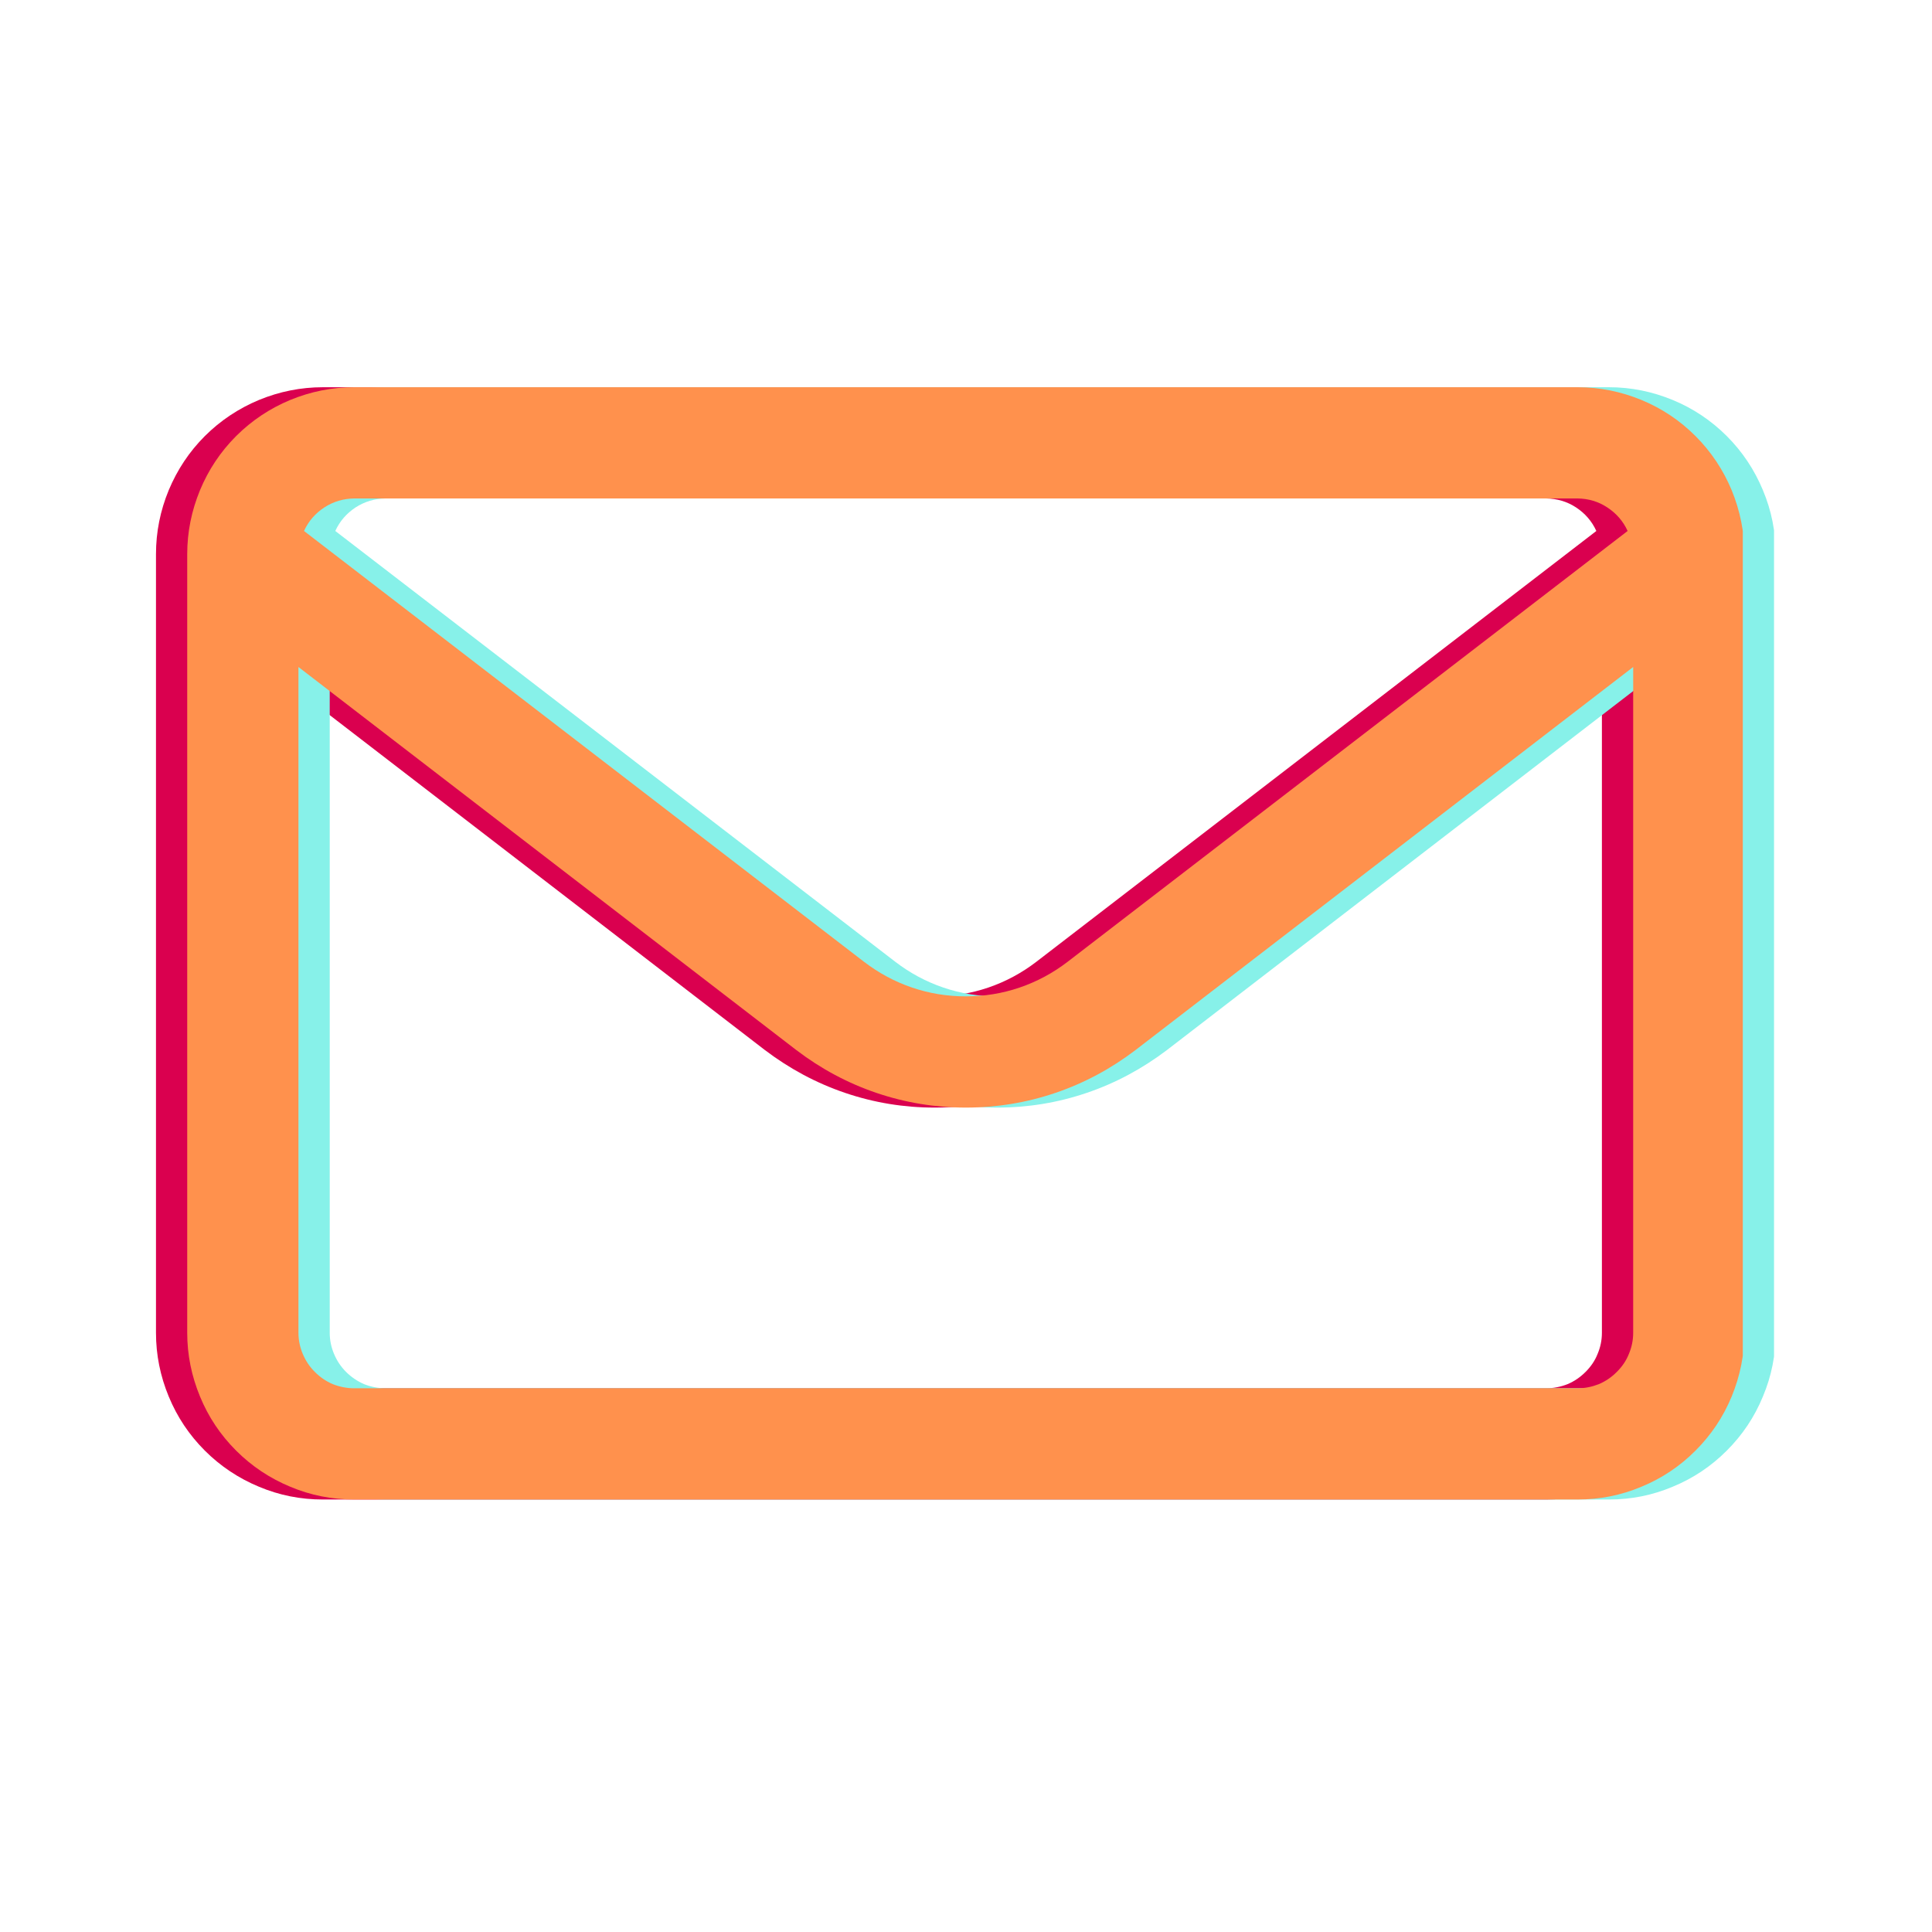 <svg xmlns="http://www.w3.org/2000/svg" xmlns:xlink="http://www.w3.org/1999/xlink" width="56" zoomAndPan="magnify" viewBox="0 0 42 42" height="56" preserveAspectRatio="xMidYMid meet" version="1.0"><defs><clipPath id="f226950fbc"><path d="M 3.379 8.418 L 37.207 8.418 L 37.207 32.809 L 3.379 32.809 Z M 3.379 8.418 " clip-rule="nonzero"/></clipPath><clipPath id="524639648f"><path d="M 4.738 8.418 L 38.566 8.418 L 38.566 32.809 L 4.738 32.809 Z M 4.738 8.418 " clip-rule="nonzero"/></clipPath><clipPath id="ff3d672024"><path d="M 4.059 8.418 L 37.887 8.418 L 37.887 32.809 L 4.059 32.809 Z M 4.059 8.418 " clip-rule="nonzero"/></clipPath></defs><g clip-path="url(#f226950fbc)"><path fill="#da004f" d="M 33.613 8.418 L 7.02 8.418 C 6.539 8.418 6.074 8.512 5.629 8.695 C 5.188 8.879 4.793 9.141 4.453 9.48 C 4.113 9.82 3.852 10.215 3.668 10.656 C 3.484 11.102 3.391 11.566 3.391 12.047 L 3.391 28.973 C 3.391 29.453 3.484 29.914 3.668 30.359 C 3.852 30.805 4.113 31.195 4.453 31.535 C 4.793 31.875 5.188 32.137 5.629 32.32 C 6.074 32.508 6.539 32.598 7.02 32.598 L 33.613 32.598 C 34.098 32.598 34.559 32.508 35.004 32.32 C 35.445 32.137 35.84 31.875 36.18 31.535 C 36.52 31.195 36.781 30.805 36.965 30.359 C 37.148 29.914 37.242 29.453 37.242 28.973 L 37.242 12.047 C 37.242 11.566 37.148 11.102 36.965 10.656 C 36.781 10.215 36.52 9.82 36.18 9.48 C 35.84 9.141 35.445 8.879 35.004 8.695 C 34.559 8.512 34.098 8.418 33.613 8.418 Z M 7.02 10.836 L 33.613 10.836 C 33.848 10.84 34.066 10.902 34.262 11.031 C 34.457 11.16 34.605 11.328 34.703 11.543 L 22.527 20.91 C 22.211 21.152 21.863 21.34 21.484 21.469 C 21.105 21.598 20.715 21.66 20.316 21.66 C 19.918 21.66 19.527 21.598 19.148 21.469 C 18.77 21.34 18.422 21.152 18.105 20.91 L 5.93 11.543 C 6.027 11.328 6.176 11.16 6.371 11.031 C 6.57 10.902 6.785 10.84 7.02 10.836 Z M 33.613 30.18 L 7.02 30.18 C 6.859 30.18 6.703 30.148 6.555 30.09 C 6.406 30.027 6.277 29.938 6.164 29.824 C 6.051 29.711 5.961 29.582 5.902 29.434 C 5.84 29.285 5.809 29.133 5.809 28.973 L 5.809 14.5 L 16.629 22.828 C 17.16 23.23 17.738 23.543 18.371 23.758 C 19.004 23.973 19.652 24.078 20.316 24.078 C 20.984 24.078 21.633 23.973 22.266 23.758 C 22.895 23.543 23.477 23.23 24.004 22.828 L 34.824 14.5 L 34.824 28.973 C 34.824 29.133 34.793 29.285 34.73 29.434 C 34.672 29.582 34.582 29.711 34.469 29.824 C 34.355 29.938 34.227 30.027 34.078 30.09 C 33.93 30.148 33.773 30.18 33.613 30.18 Z M 33.613 30.18 " fill-opacity="1" fill-rule="nonzero"/></g><g clip-path="url(#524639648f)"><path fill="#87f1e9" d="M 34.977 8.418 L 8.379 8.418 C 7.898 8.418 7.434 8.512 6.992 8.695 C 6.547 8.879 6.152 9.141 5.812 9.48 C 5.473 9.82 5.211 10.215 5.027 10.656 C 4.844 11.102 4.75 11.566 4.75 12.047 L 4.75 28.973 C 4.75 29.453 4.844 29.914 5.027 30.359 C 5.211 30.805 5.473 31.195 5.812 31.535 C 6.152 31.875 6.547 32.137 6.992 32.32 C 7.434 32.508 7.898 32.598 8.379 32.598 L 34.977 32.598 C 35.457 32.598 35.918 32.508 36.363 32.32 C 36.809 32.137 37.199 31.875 37.539 31.535 C 37.879 31.195 38.141 30.805 38.324 30.359 C 38.512 29.914 38.602 29.453 38.602 28.973 L 38.602 12.047 C 38.602 11.566 38.512 11.102 38.324 10.656 C 38.141 10.215 37.879 9.82 37.539 9.48 C 37.199 9.141 36.809 8.879 36.363 8.695 C 35.918 8.512 35.457 8.418 34.977 8.418 Z M 8.379 10.836 L 34.977 10.836 C 35.211 10.84 35.426 10.902 35.621 11.031 C 35.816 11.16 35.965 11.328 36.062 11.543 L 23.887 20.91 C 23.57 21.152 23.223 21.34 22.844 21.469 C 22.465 21.598 22.078 21.66 21.676 21.66 C 21.277 21.66 20.887 21.598 20.508 21.469 C 20.129 21.34 19.781 21.152 19.465 20.91 L 7.289 11.543 C 7.387 11.328 7.535 11.16 7.73 11.031 C 7.93 10.902 8.145 10.84 8.379 10.836 Z M 34.977 30.18 L 8.379 30.18 C 8.219 30.18 8.062 30.148 7.914 30.09 C 7.77 30.027 7.637 29.938 7.523 29.824 C 7.41 29.711 7.324 29.582 7.262 29.434 C 7.199 29.285 7.168 29.133 7.168 28.973 L 7.168 14.5 L 17.992 22.828 C 18.52 23.23 19.102 23.543 19.73 23.758 C 20.363 23.973 21.012 24.078 21.68 24.078 C 22.344 24.078 22.992 23.973 23.625 23.758 C 24.258 23.543 24.836 23.23 25.367 22.828 L 36.184 14.5 L 36.184 28.973 C 36.184 29.133 36.152 29.285 36.094 29.434 C 36.031 29.582 35.941 29.711 35.828 29.824 C 35.715 29.938 35.586 30.027 35.438 30.09 C 35.289 30.148 35.137 30.18 34.977 30.18 Z M 34.977 30.18 " fill-opacity="1" fill-rule="nonzero"/></g><g clip-path="url(#ff3d672024)"><path fill="#ff914d" d="M 34.297 8.418 L 7.699 8.418 C 7.219 8.418 6.754 8.512 6.309 8.695 C 5.867 8.879 5.473 9.141 5.133 9.48 C 4.793 9.82 4.531 10.215 4.348 10.656 C 4.164 11.102 4.07 11.566 4.07 12.047 L 4.07 28.973 C 4.07 29.453 4.164 29.914 4.348 30.359 C 4.531 30.805 4.793 31.195 5.133 31.535 C 5.473 31.875 5.867 32.137 6.309 32.32 C 6.754 32.508 7.219 32.598 7.699 32.598 L 34.297 32.598 C 34.777 32.598 35.238 32.508 35.684 32.32 C 36.129 32.137 36.52 31.875 36.859 31.535 C 37.199 31.195 37.461 30.805 37.645 30.359 C 37.828 29.914 37.922 29.453 37.922 28.973 L 37.922 12.047 C 37.922 11.566 37.828 11.102 37.645 10.656 C 37.461 10.215 37.199 9.82 36.859 9.48 C 36.52 9.141 36.129 8.879 35.684 8.695 C 35.238 8.512 34.777 8.418 34.297 8.418 Z M 7.699 10.836 L 34.297 10.836 C 34.531 10.84 34.746 10.902 34.941 11.031 C 35.137 11.16 35.285 11.328 35.383 11.543 L 23.207 20.91 C 22.891 21.152 22.543 21.34 22.164 21.469 C 21.785 21.598 21.398 21.66 20.996 21.66 C 20.598 21.66 20.207 21.598 19.828 21.469 C 19.449 21.34 19.102 21.152 18.785 20.91 L 6.609 11.543 C 6.707 11.328 6.855 11.16 7.051 11.031 C 7.25 10.902 7.465 10.84 7.699 10.836 Z M 34.297 30.18 L 7.699 30.18 C 7.539 30.18 7.383 30.148 7.234 30.09 C 7.086 30.027 6.957 29.938 6.844 29.824 C 6.73 29.711 6.645 29.582 6.582 29.434 C 6.52 29.285 6.488 29.133 6.488 28.973 L 6.488 14.5 L 17.312 22.828 C 17.84 23.23 18.418 23.543 19.051 23.758 C 19.684 23.973 20.332 24.078 20.996 24.078 C 21.664 24.078 22.312 23.973 22.945 23.758 C 23.578 23.543 24.156 23.23 24.684 22.828 L 35.504 14.5 L 35.504 28.973 C 35.504 29.133 35.473 29.285 35.41 29.434 C 35.352 29.582 35.262 29.711 35.148 29.824 C 35.035 29.938 34.906 30.027 34.758 30.09 C 34.609 30.148 34.457 30.18 34.297 30.18 Z M 34.297 30.18 " fill-opacity="1" fill-rule="nonzero"/></g></svg>